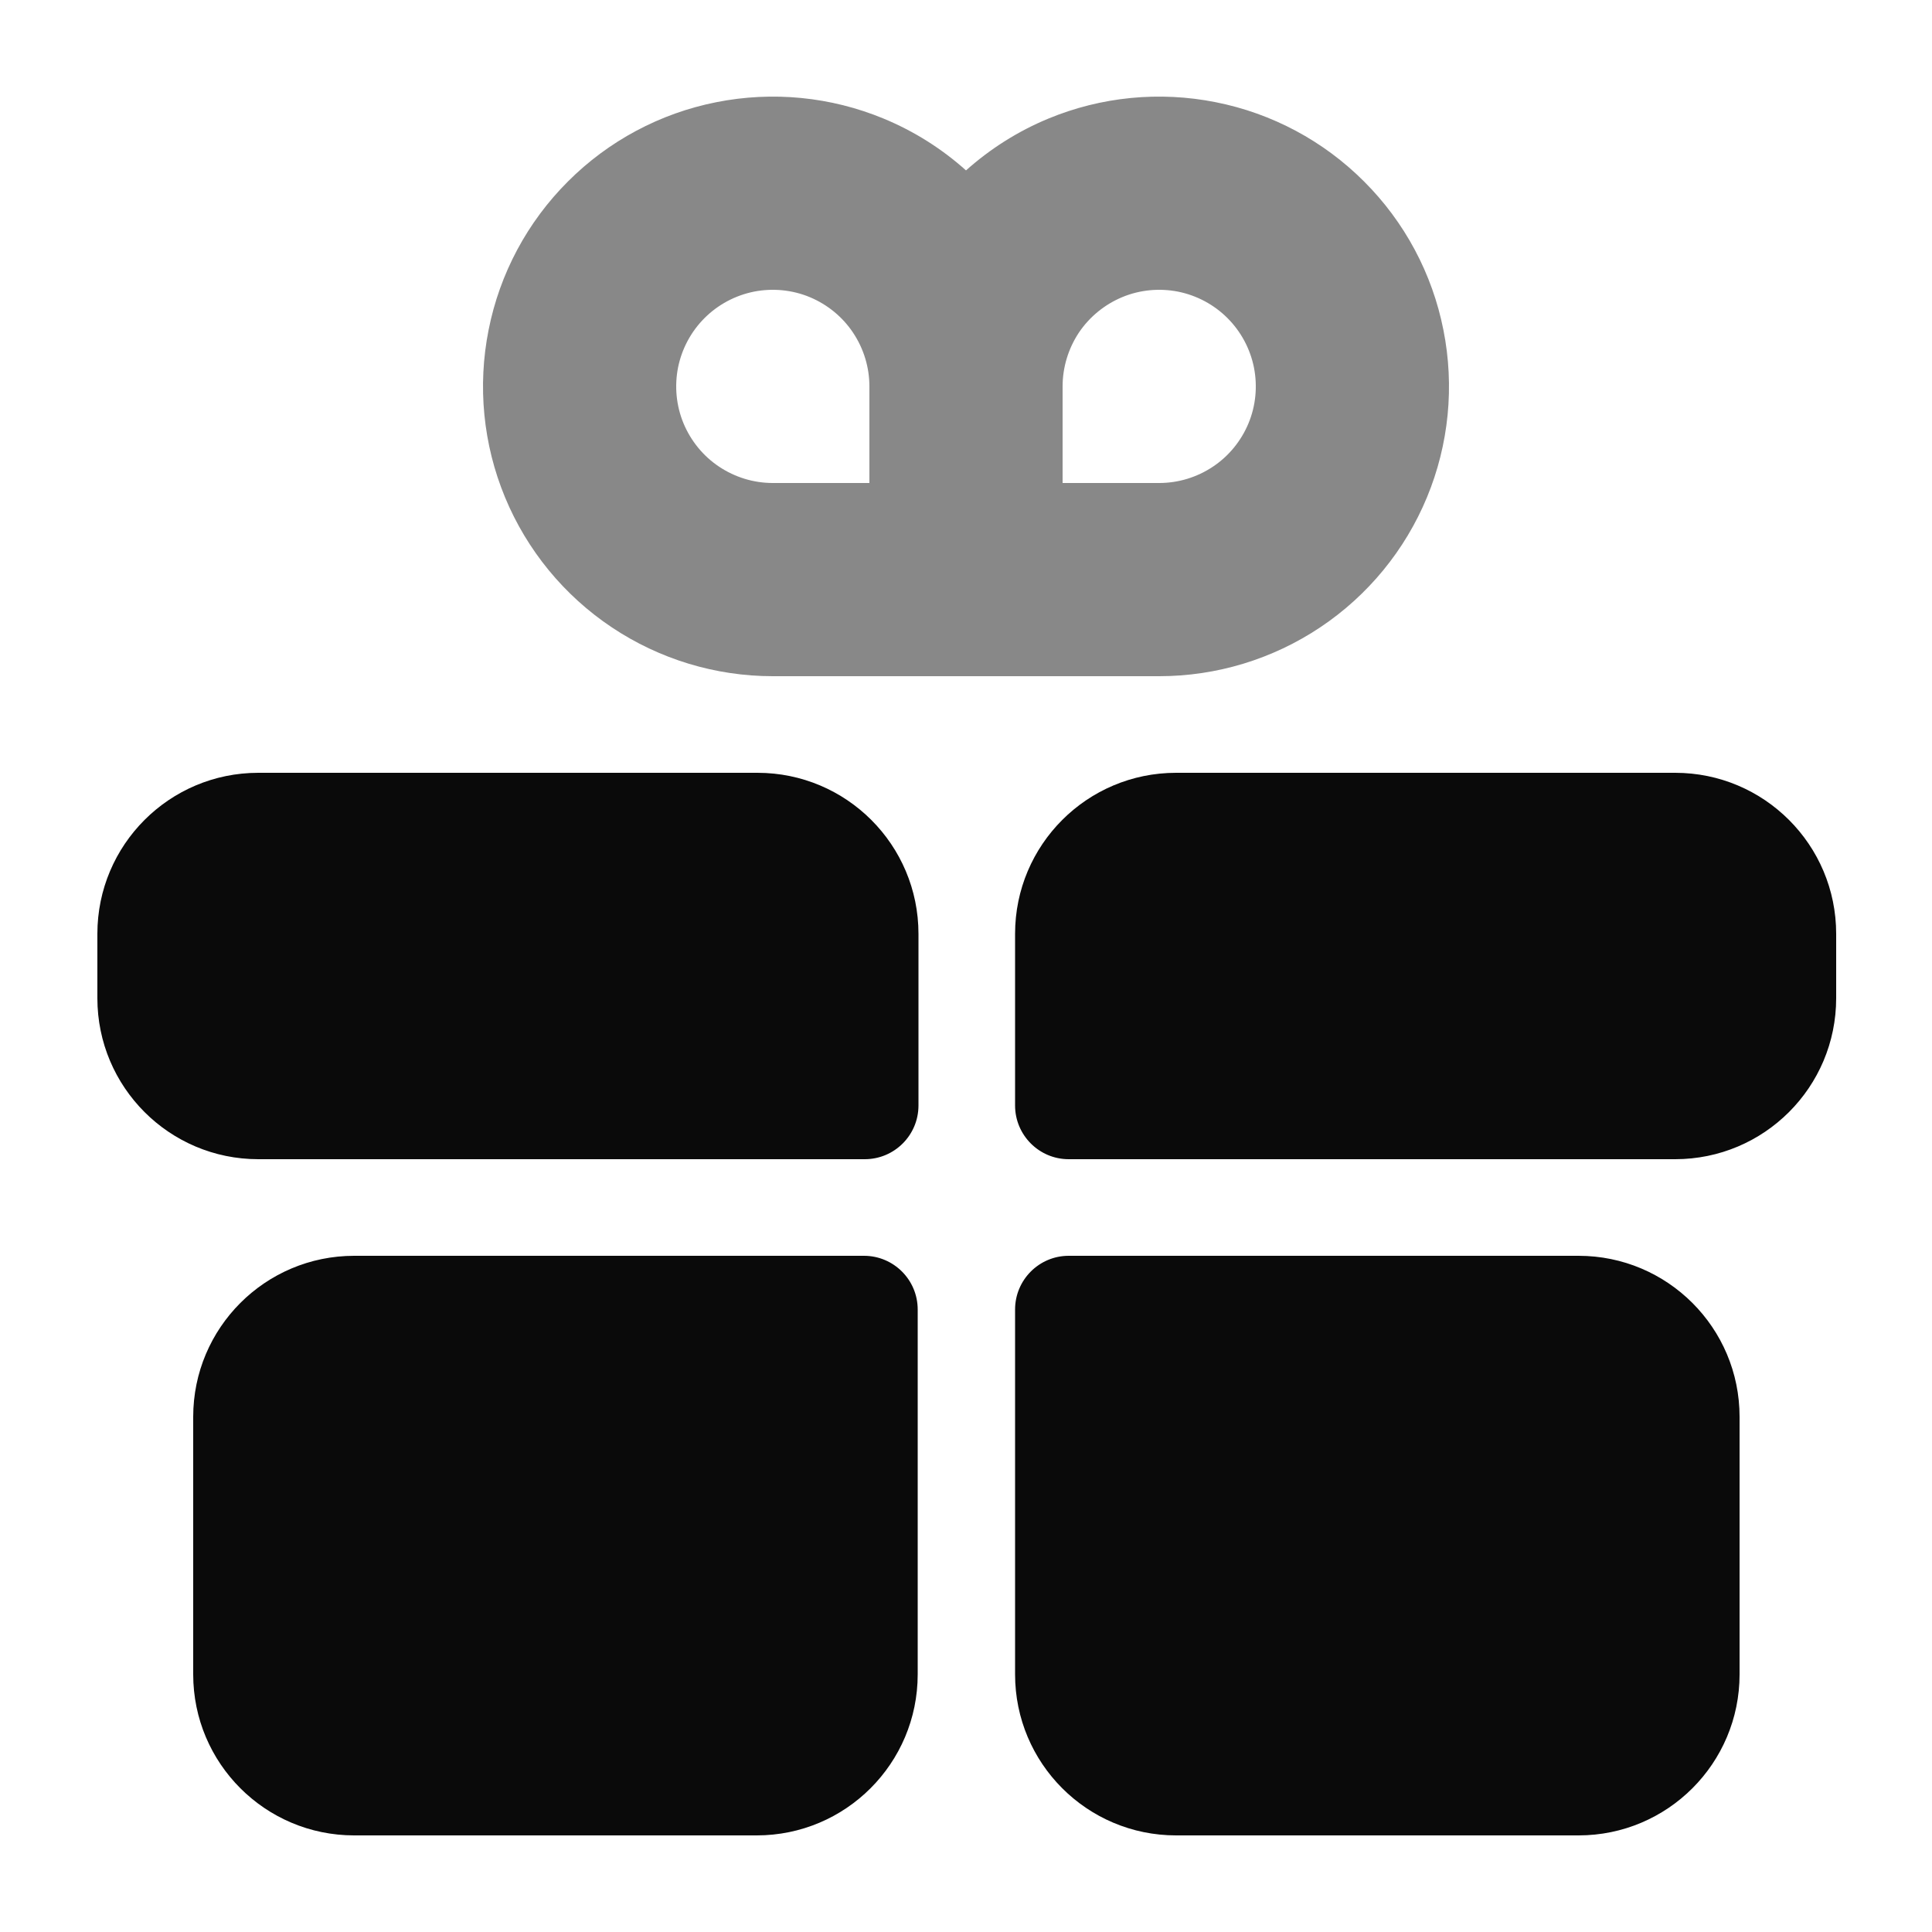 <svg width="20" height="20" viewBox="0 0 20 20" fill="none" xmlns="http://www.w3.org/2000/svg">
<path fill-rule="evenodd" clip-rule="evenodd" d="M7.415 1.058C7.997 0.942 8.6 1.001 9.148 1.228C9.462 1.358 9.75 1.54 10 1.764C10.251 1.54 10.538 1.358 10.852 1.228C11.4 1.001 12.003 0.942 12.585 1.058C13.167 1.173 13.702 1.459 14.121 1.879C14.541 2.298 14.827 2.833 14.942 3.415C15.058 3.997 14.999 4.6 14.772 5.148C14.545 5.696 14.16 6.165 13.667 6.494C13.173 6.824 12.593 7 12 7H8C7.407 7 6.827 6.824 6.333 6.494C5.84 6.165 5.455 5.696 5.228 5.148C5.001 4.6 4.942 3.997 5.058 3.415C5.173 2.833 5.459 2.298 5.879 1.879C6.298 1.459 6.833 1.173 7.415 1.058ZM9 4C9 3.802 8.941 3.609 8.831 3.444C8.722 3.28 8.565 3.152 8.383 3.076C8.2 3 7.999 2.981 7.805 3.019C7.611 3.058 7.433 3.153 7.293 3.293C7.153 3.433 7.058 3.611 7.019 3.805C6.981 3.999 7 4.2 7.076 4.383C7.152 4.565 7.28 4.722 7.444 4.831C7.609 4.941 7.802 5 8 5H9V4ZM11 5V4C11 3.802 11.059 3.609 11.168 3.444C11.278 3.28 11.435 3.152 11.617 3.076C11.8 3 12.001 2.981 12.195 3.019C12.389 3.058 12.567 3.153 12.707 3.293C12.847 3.433 12.942 3.611 12.981 3.805C13.019 3.999 13 4.2 12.924 4.383C12.848 4.565 12.72 4.722 12.556 4.831C12.391 4.941 12.198 5 12 5H11Z" fill="#888888"/>
<path fill-rule="evenodd" clip-rule="evenodd" d="M2.674 8C1.754 8 1.008 8.746 1.008 9.667V10.333C1.008 11.254 1.754 12 2.674 12H8.952C9.259 12 9.508 11.751 9.508 11.444V9.667C9.508 8.746 8.762 8 7.841 8H2.674ZM3.667 13C2.746 13 2 13.746 2 14.667V17.333C2 18.254 2.746 19 3.667 19H7.833C8.754 19 9.5 18.254 9.5 17.333V13.556C9.5 13.249 9.251 13 8.944 13H3.667ZM10.508 9.667C10.508 8.746 11.254 8 12.175 8H17.341C18.262 8 19.008 8.746 19.008 9.667V10.333C19.008 11.254 18.262 12 17.341 12H11.063C10.757 12 10.508 11.751 10.508 11.444V9.667ZM11.063 13C10.757 13 10.508 13.249 10.508 13.556V17.333C10.508 18.254 11.254 19 12.175 19H16.341C17.262 19 18.008 18.254 18.008 17.333V14.667C18.008 13.746 17.262 13 16.341 13H11.063Z" fill="#0A0A0A"/>
</svg>
